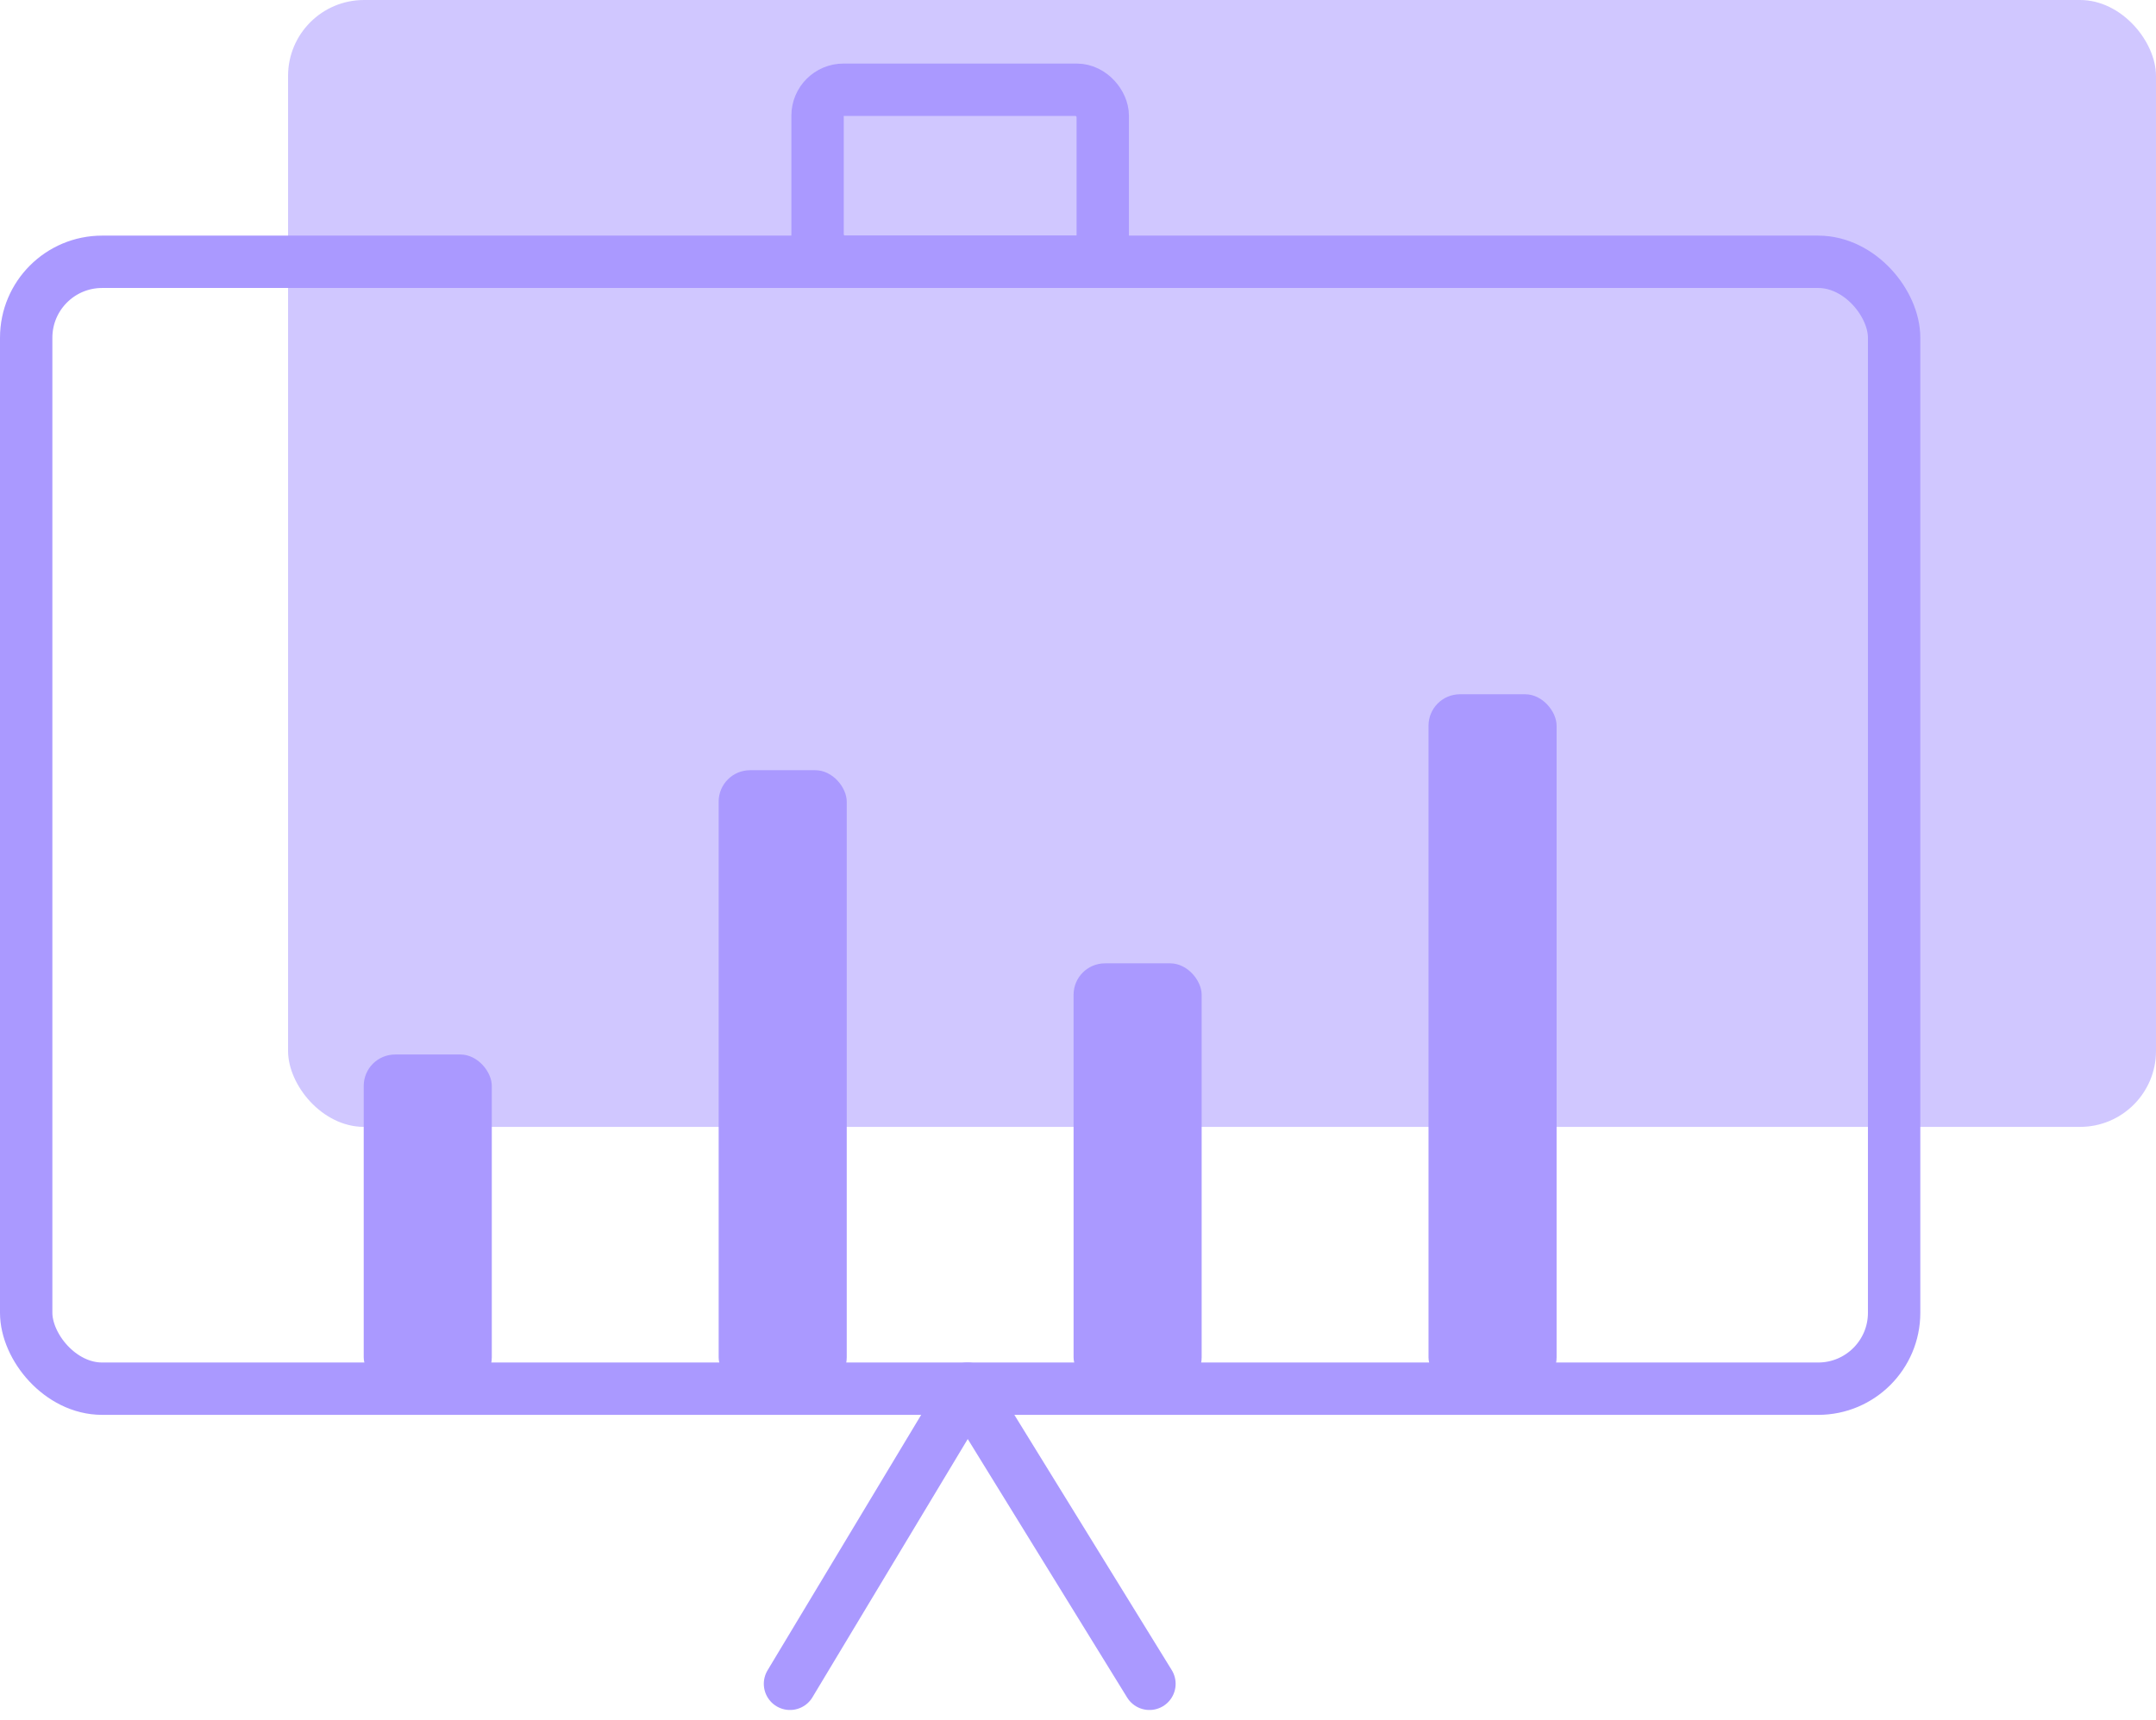 <svg xmlns="http://www.w3.org/2000/svg" width="82.33" height="65.693" viewBox="0 0 82.33 65.693">
  <g id="Group_212" data-name="Group 212" transform="translate(-162.549 -1413.594)">
    <g id="Group_198" data-name="Group 198" transform="translate(173.549 1407.022)" opacity="0.55">
      <g id="Group_94" data-name="Group 94">
        <rect id="Rectangle_105" data-name="Rectangle 105" width="71.33" height="43.044" rx="2.9" transform="translate(0 6.572)" fill="#a9f"/>
      </g>
    </g>
    <g id="Group_97" data-name="Group 97" transform="translate(163.549 1417.022)">
      <g id="Group_96" data-name="Group 96">
        <g id="Group_94-2" data-name="Group 94">
          <rect id="Rectangle_105-2" data-name="Rectangle 105" width="71.33" height="43.044" rx="2.9" transform="translate(0 6.572)" fill="none" stroke="#a9f" stroke-miterlimit="10" stroke-width="2"/>
          <g id="Group_93" data-name="Group 93" transform="translate(30.22)">
            <rect id="Rectangle_106" data-name="Rectangle 106" width="10.89" height="6.572" rx="0.99" fill="none" stroke="#a9f" stroke-miterlimit="10" stroke-width="2"/>
          </g>
        </g>
        <g id="Group_95" data-name="Group 95" transform="translate(12.889 23.091)">
          <rect id="Rectangle_107" data-name="Rectangle 107" width="4.891" height="12.765" rx="1.2" transform="translate(0 13.76)" fill="#a9f"/>
          <rect id="Rectangle_108" data-name="Rectangle 108" width="4.891" height="23.624" rx="1.2" transform="translate(13.554 2.901)" fill="#a9f"/>
          <rect id="Rectangle_109" data-name="Rectangle 109" width="4.891" height="16.247" rx="1.2" transform="translate(27.107 10.278)" fill="#a9f"/>
          <rect id="Rectangle_110" data-name="Rectangle 110" width="4.891" height="26.525" rx="1.2" transform="translate(40.661)" fill="#a9f"/>
        </g>
      </g>
      <path id="Path_37" data-name="Path 37" d="M251.666,271.473l6.777-11.273,6.949,11.273" transform="translate(-222.499 -210.584)" fill="none" stroke="#a9f" stroke-linecap="round" stroke-linejoin="round" stroke-width="2"/>
    </g>
  </g>
</svg>
